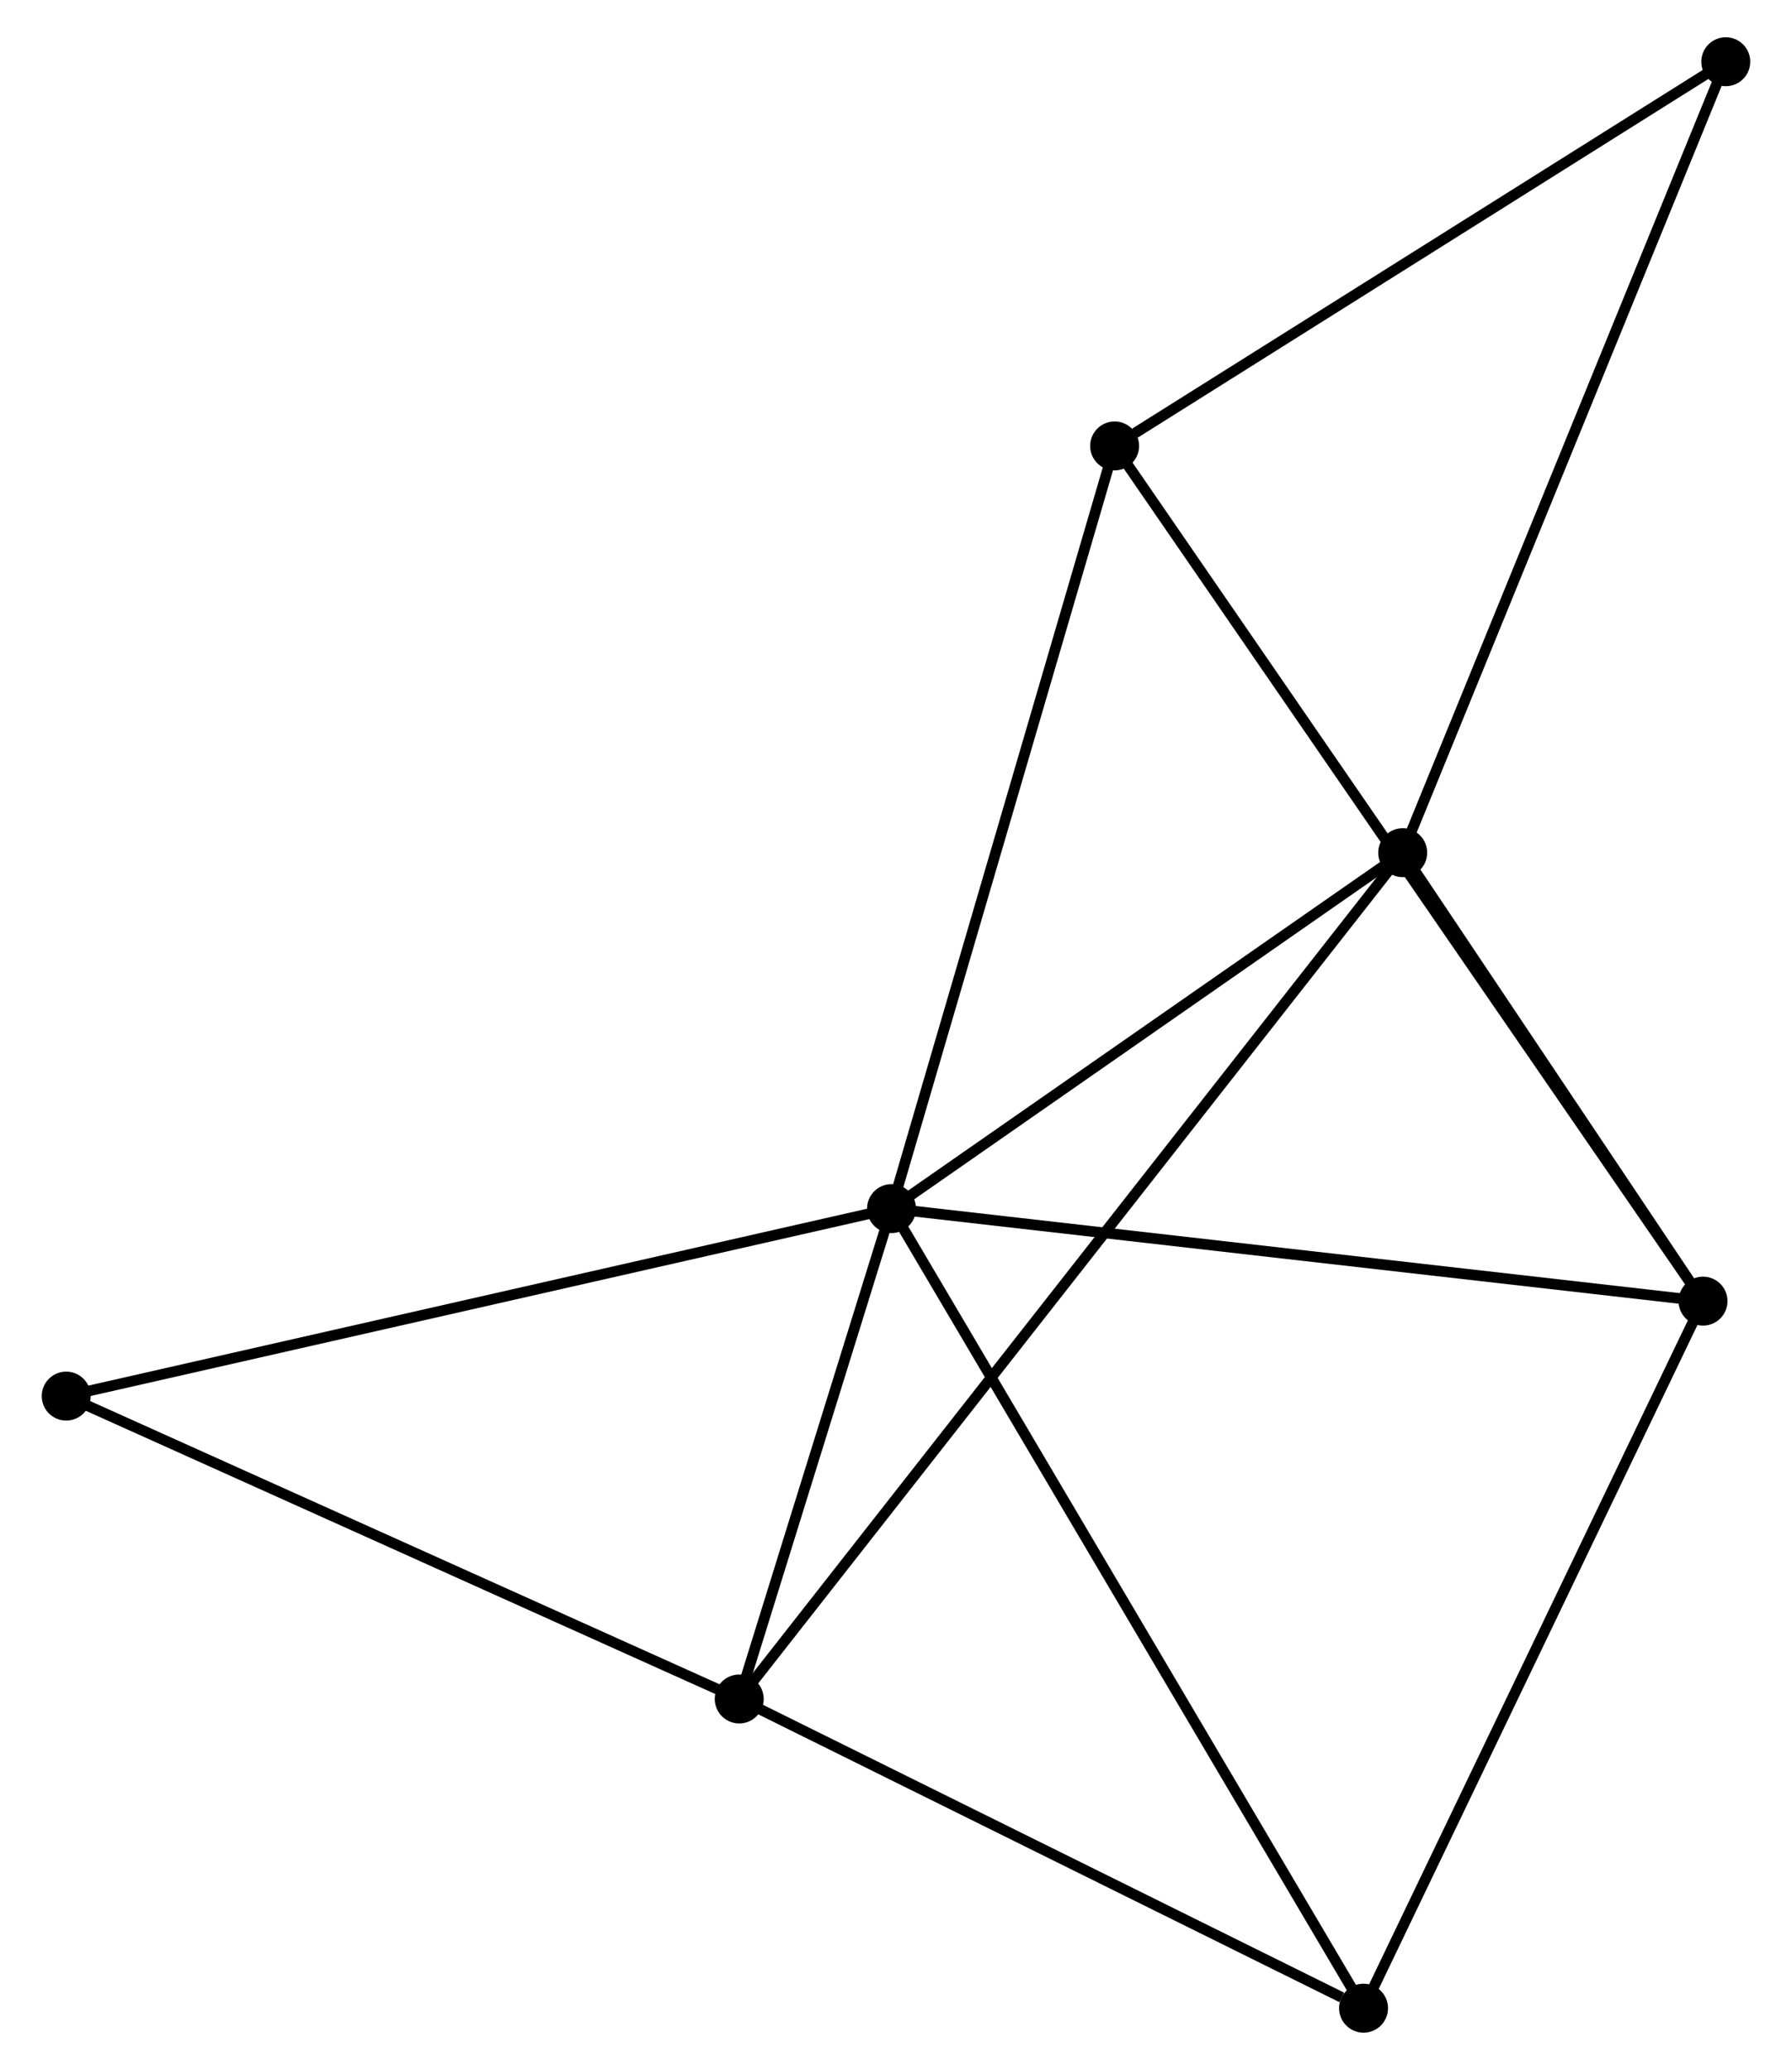 <?xml version="1.0" encoding="UTF-8" standalone="no"?>
<!DOCTYPE svg PUBLIC "-//W3C//DTD SVG 1.1//EN"
 "http://www.w3.org/Graphics/SVG/1.1/DTD/svg11.dtd">
<!-- Generated by graphviz version 2.36.0 (20140111.2315)
 -->
<!-- Title: %3 Pages: 1 -->
<svg width="168pt" height="194pt"
 viewBox="0.00 0.00 167.58 194.49" xmlns="http://www.w3.org/2000/svg" xmlns:xlink="http://www.w3.org/1999/xlink">
<g id="graph0" class="graph" transform="scale(1 1) rotate(0) translate(4 190.489)">
<title>%3</title>
<!-- 0 -->
<g id="node1" class="node"><title>0</title>
<ellipse fill="black" stroke="black" cx="79.37" cy="-76.929" rx="1.8" ry="1.8"/>
</g>
<!-- 1 -->
<g id="node2" class="node"><title>1</title>
<ellipse fill="black" stroke="black" cx="155.639" cy="-68.235" rx="1.8" ry="1.8"/>
</g>
<!-- 0&#45;&#45;1 -->
<g id="edge1" class="edge"><title>0&#45;&#45;1</title>
<path fill="none" stroke="black" d="M81.255,-76.714C91.807,-75.511 143.44,-69.625 153.819,-68.442"/>
</g>
<!-- 2 -->
<g id="node3" class="node"><title>2</title>
<ellipse fill="black" stroke="black" cx="65.056" cy="-30.853" rx="1.8" ry="1.8"/>
</g>
<!-- 0&#45;&#45;2 -->
<g id="edge2" class="edge"><title>0&#45;&#45;2</title>
<path fill="none" stroke="black" d="M78.755,-74.949C76.4,-67.37 67.976,-40.252 65.653,-32.774"/>
</g>
<!-- 3 -->
<g id="node4" class="node"><title>3</title>
<ellipse fill="black" stroke="black" cx="127.414" cy="-110.371" rx="1.8" ry="1.8"/>
</g>
<!-- 0&#45;&#45;3 -->
<g id="edge3" class="edge"><title>0&#45;&#45;3</title>
<path fill="none" stroke="black" d="M80.969,-78.041C88.263,-83.119 118.352,-104.063 125.761,-109.22"/>
</g>
<!-- 4 -->
<g id="node5" class="node"><title>4</title>
<ellipse fill="black" stroke="black" cx="123.733" cy="-1.8" rx="1.8" ry="1.8"/>
</g>
<!-- 0&#45;&#45;4 -->
<g id="edge4" class="edge"><title>0&#45;&#45;4</title>
<path fill="none" stroke="black" d="M80.297,-75.359C86.07,-65.582 117.053,-13.113 122.812,-3.361"/>
</g>
<!-- 5 -->
<g id="node6" class="node"><title>5</title>
<ellipse fill="black" stroke="black" cx="100.337" cy="-148.589" rx="1.8" ry="1.8"/>
</g>
<!-- 0&#45;&#45;5 -->
<g id="edge5" class="edge"><title>0&#45;&#45;5</title>
<path fill="none" stroke="black" d="M79.888,-78.7C82.764,-88.528 96.738,-136.287 99.76,-146.616"/>
</g>
<!-- 7 -->
<g id="node7" class="node"><title>7</title>
<ellipse fill="black" stroke="black" cx="1.8" cy="-59.312" rx="1.8" ry="1.8"/>
</g>
<!-- 0&#45;&#45;7 -->
<g id="edge6" class="edge"><title>0&#45;&#45;7</title>
<path fill="none" stroke="black" d="M77.453,-76.493C66.721,-74.056 14.207,-62.129 3.65,-59.732"/>
</g>
<!-- 1&#45;&#45;3 -->
<g id="edge7" class="edge"><title>1&#45;&#45;3</title>
<path fill="none" stroke="black" d="M154.426,-70.045C149.783,-76.976 133.171,-101.776 128.591,-108.614"/>
</g>
<!-- 1&#45;&#45;4 -->
<g id="edge8" class="edge"><title>1&#45;&#45;4</title>
<path fill="none" stroke="black" d="M154.85,-66.592C150.474,-57.481 129.211,-13.205 124.612,-3.629"/>
</g>
<!-- 1&#45;&#45;5 -->
<g id="edge9" class="edge"><title>1&#45;&#45;5</title>
<path fill="none" stroke="black" d="M154.484,-69.913C147.287,-80.37 108.664,-136.49 101.486,-146.92"/>
</g>
<!-- 2&#45;&#45;3 -->
<g id="edge10" class="edge"><title>2&#45;&#45;3</title>
<path fill="none" stroke="black" d="M66.358,-32.514C74.474,-42.862 118.025,-98.397 126.119,-108.719"/>
</g>
<!-- 2&#45;&#45;4 -->
<g id="edge11" class="edge"><title>2&#45;&#45;4</title>
<path fill="none" stroke="black" d="M66.749,-30.015C75.167,-25.847 112.482,-7.371 121.679,-2.817"/>
</g>
<!-- 2&#45;&#45;7 -->
<g id="edge12" class="edge"><title>2&#45;&#45;7</title>
<path fill="none" stroke="black" d="M63.231,-31.674C53.994,-35.83 12.482,-54.506 3.512,-58.541"/>
</g>
<!-- 6 -->
<g id="node8" class="node"><title>6</title>
<ellipse fill="black" stroke="black" cx="157.778" cy="-184.689" rx="1.8" ry="1.8"/>
</g>
<!-- 3&#45;&#45;6 -->
<g id="edge13" class="edge"><title>3&#45;&#45;6</title>
<path fill="none" stroke="black" d="M128.165,-112.208C132.366,-122.49 152.922,-172.802 157.054,-182.916"/>
</g>
<!-- 5&#45;&#45;6 -->
<g id="edge14" class="edge"><title>5&#45;&#45;6</title>
<path fill="none" stroke="black" d="M102.248,-149.79C111.125,-155.369 148.237,-178.692 156.249,-183.728"/>
</g>
</g>
</svg>
